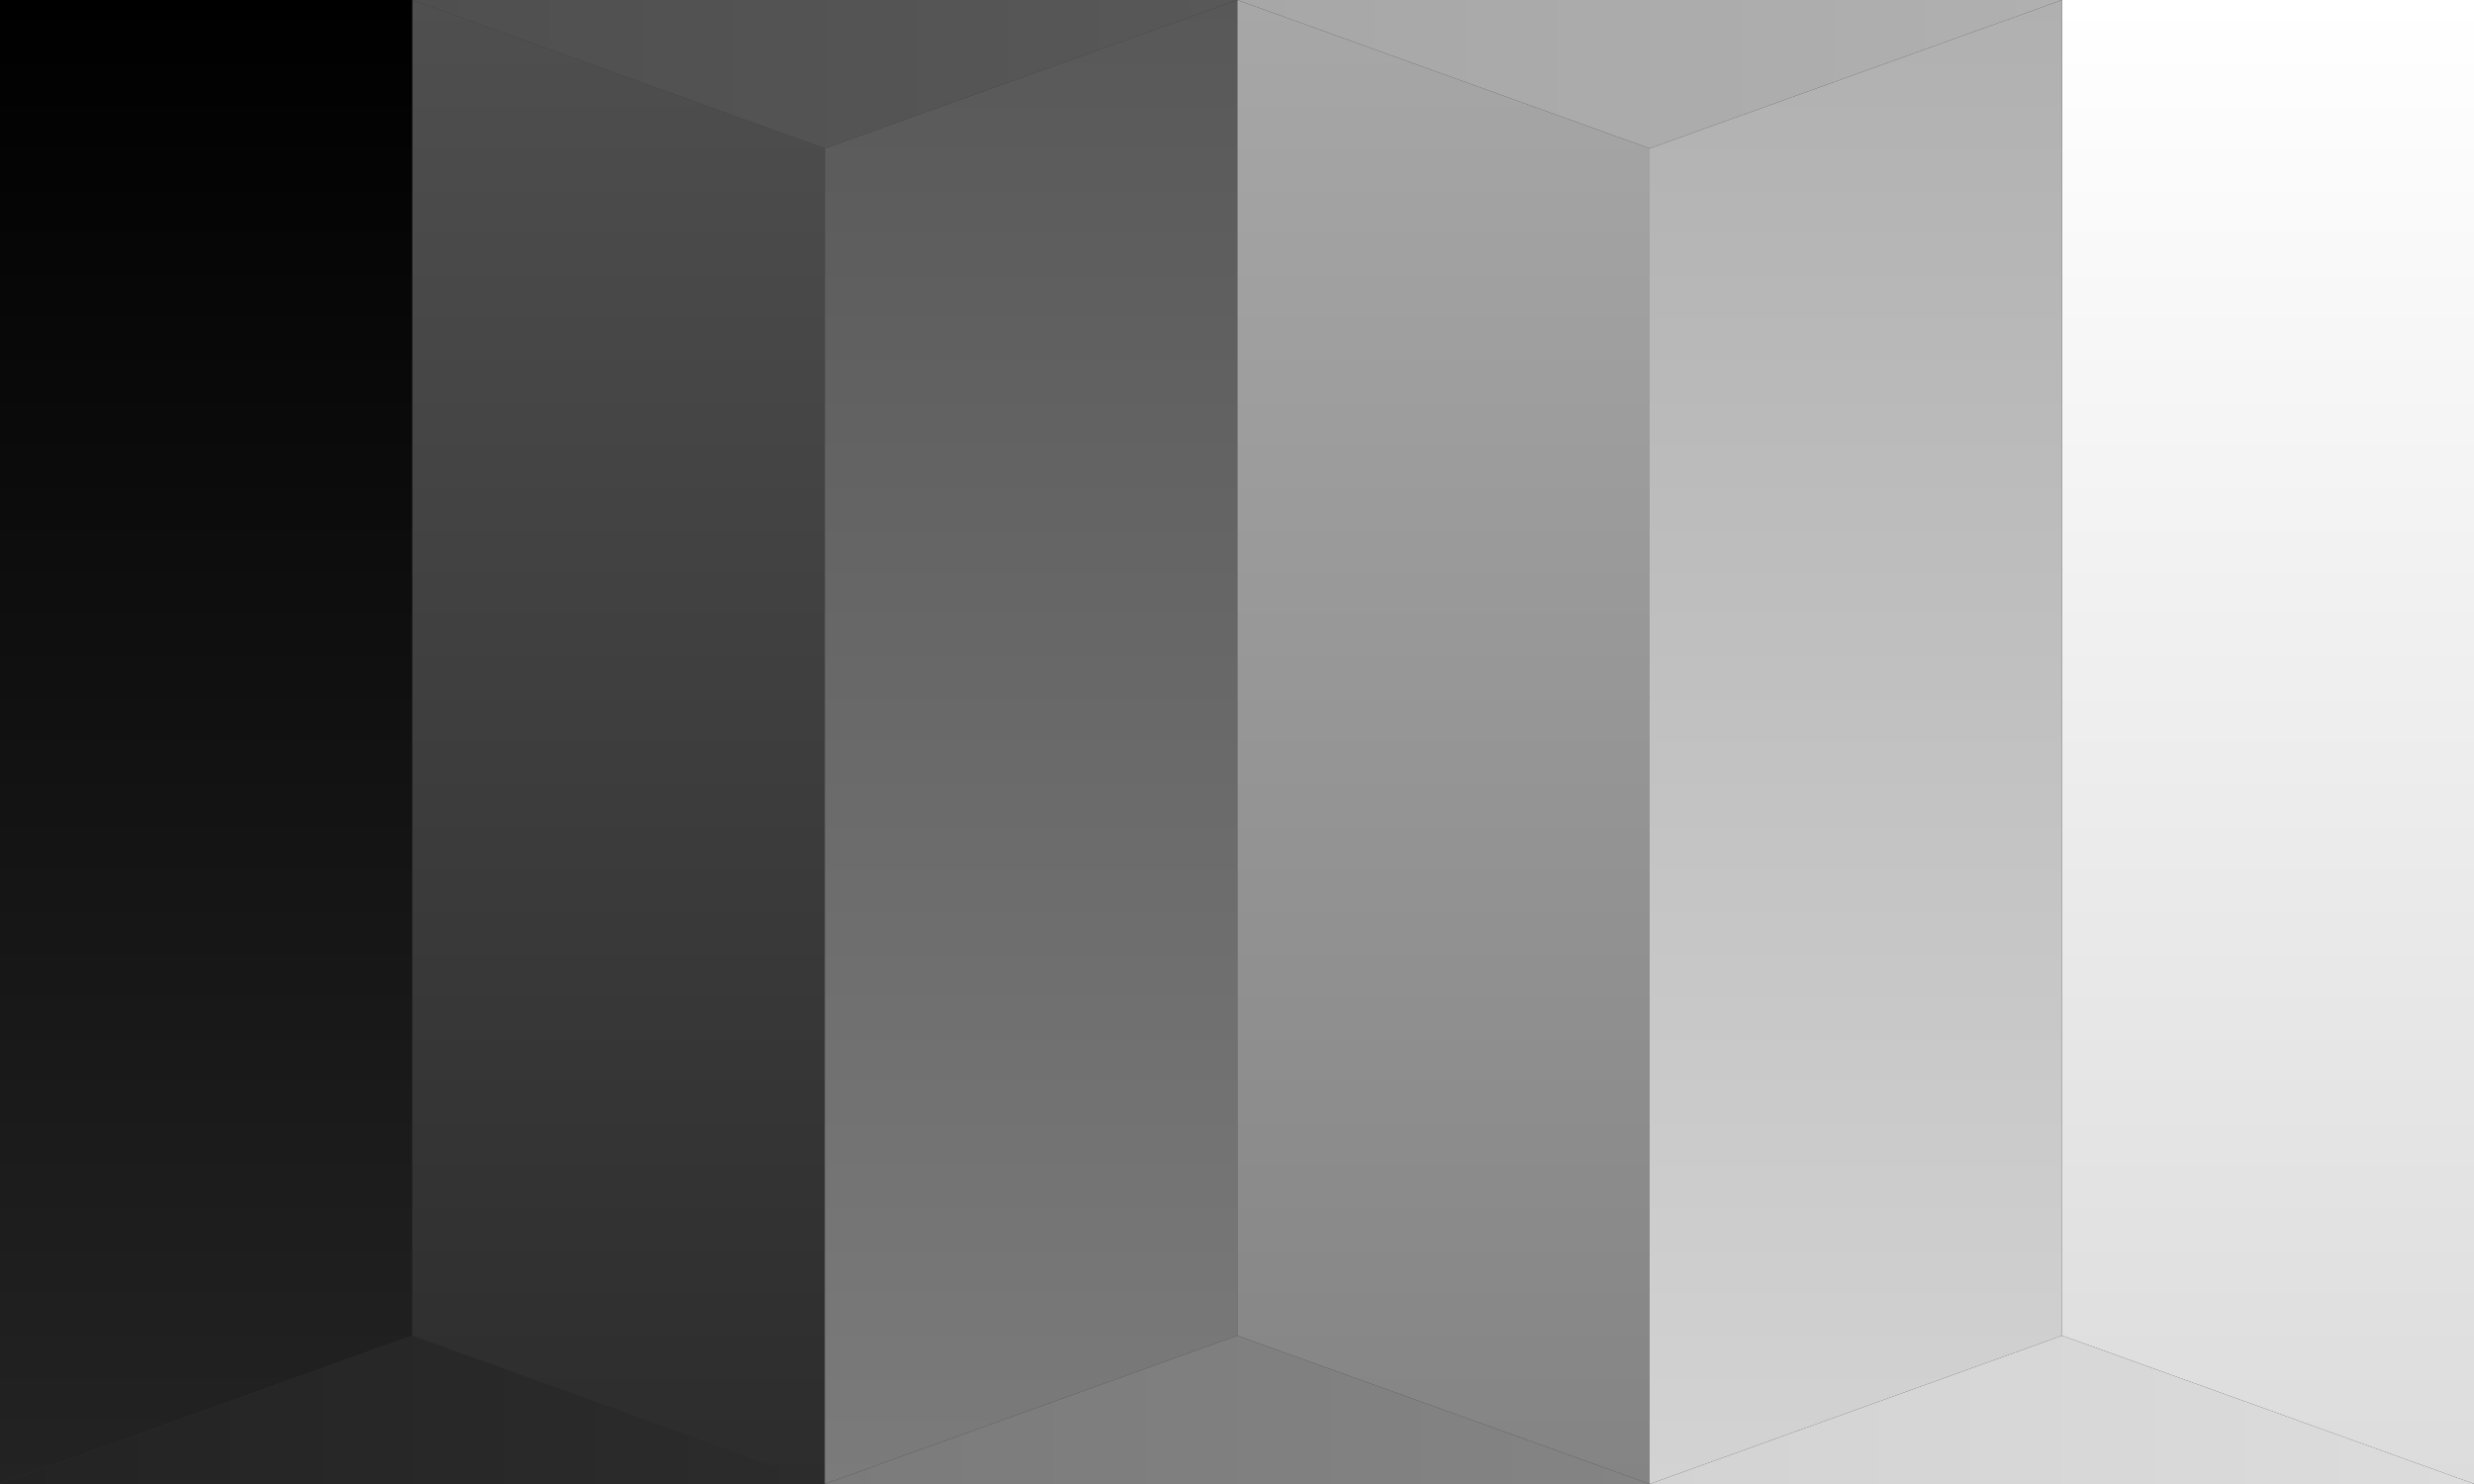 <?xml version="1.0" encoding="UTF-8" standalone="no"?>
<!-- Created with Inkscape (http://www.inkscape.org/) -->

<svg
   width="1000"
   height="600"
   viewBox="0 0 264.583 158.75"
   version="1.1"
   id="svg5"
   sodipodi:docname="snake_vert.svg"
   inkscape:version="1.2.2 (732a01da63, 2022-12-09)"
   xmlns:inkscape="http://www.inkscape.org/namespaces/inkscape"
   xmlns:sodipodi="http://sodipodi.sourceforge.net/DTD/sodipodi-0.dtd"
   xmlns:xlink="http://www.w3.org/1999/xlink"
   xmlns="http://www.w3.org/2000/svg"
   xmlns:svg="http://www.w3.org/2000/svg">
  <rect x="0" y="0" width="264.583" height="158.75" fill="#333333" stroke="none"/>
  <sodipodi:namedview
     id="namedview7"
     pagecolor="#ffffff"
     bordercolor="#000000"
     borderopacity="0.25"
     inkscape:showpageshadow="2"
     inkscape:pageopacity="0.0"
     inkscape:pagecheckerboard="true"
     inkscape:deskcolor="#d1d1d1"
     inkscape:document-units="px"
     showgrid="true"
     inkscape:zoom="0.2973261"
     inkscape:cx="1486.5832"
     inkscape:cy="744.97328"
     inkscape:window-width="1920"
     inkscape:window-height="1137"
     inkscape:window-x="-8"
     inkscape:window-y="-8"
     inkscape:window-maximized="1"
     inkscape:current-layer="layer1">
    <inkscape:grid
       type="xygrid"
       id="grid182"
       originx="0"
       originy="0" />
  </sodipodi:namedview>
  <defs
     id="defs2">
    <linearGradient
       inkscape:collect="always"
       id="linearGradient8453">
      <stop
         style="stop-color:#d3d3d3;stop-opacity:1;"
         offset="0"
         id="stop8449" />
      <stop
         style="stop-color:#dcdcdc;stop-opacity:1;"
         offset="1"
         id="stop8451" />
    </linearGradient>
    <linearGradient
       inkscape:collect="always"
       id="linearGradient7721">
      <stop
         style="stop-color:#b0b0b0;stop-opacity:1;"
         offset="0"
         id="stop7717" />
      <stop
         style="stop-color:#d3d3d3;stop-opacity:1;"
         offset="1"
         id="stop7719" />
    </linearGradient>
    <linearGradient
       inkscape:collect="always"
       id="linearGradient6989">
      <stop
         style="stop-color:#a7a7a7;stop-opacity:1;"
         offset="0"
         id="stop6985" />
      <stop
         style="stop-color:#b0b0b0;stop-opacity:1;"
         offset="1"
         id="stop6987" />
    </linearGradient>
    <linearGradient
       inkscape:collect="always"
       id="linearGradient6257">
      <stop
         style="stop-color:#848484;stop-opacity:1;"
         offset="0"
         id="stop6253" />
      <stop
         style="stop-color:#a7a7a7;stop-opacity:1;"
         offset="1"
         id="stop6255" />
    </linearGradient>
    <linearGradient
       inkscape:collect="always"
       id="linearGradient5525">
      <stop
         style="stop-color:#7b7b7b;stop-opacity:1;"
         offset="0"
         id="stop5521" />
      <stop
         style="stop-color:#848484;stop-opacity:1;"
         offset="1"
         id="stop5523" />
    </linearGradient>
    <linearGradient
       inkscape:collect="always"
       id="linearGradient4793">
      <stop
         style="stop-color:#585858;stop-opacity:1;"
         offset="0"
         id="stop4789" />
      <stop
         style="stop-color:#7b7b7b;stop-opacity:1;"
         offset="1"
         id="stop4791" />
    </linearGradient>
    <linearGradient
       inkscape:collect="always"
       id="linearGradient4061">
      <stop
         style="stop-color:#4f4f4f;stop-opacity:1;"
         offset="0"
         id="stop4057" />
      <stop
         style="stop-color:#585858;stop-opacity:1;"
         offset="1"
         id="stop4059" />
    </linearGradient>
    <linearGradient
       inkscape:collect="always"
       id="linearGradient2603">
      <stop
         style="stop-color:#2c2c2c;stop-opacity:1;"
         offset="0"
         id="stop2599" />
      <stop
         style="stop-color:#4f4f4f;stop-opacity:1;"
         offset="1"
         id="stop2601" />
    </linearGradient>
    <linearGradient
       inkscape:collect="always"
       id="linearGradient1871">
      <stop
         style="stop-color:#232323;stop-opacity:1;"
         offset="0"
         id="stop1867" />
      <stop
         style="stop-color:#2c2c2c;stop-opacity:1;"
         offset="1"
         id="stop1869" />
    </linearGradient>
    <linearGradient
       inkscape:collect="always"
       id="linearGradient1865">
      <stop
         style="stop-color:#000000;stop-opacity:1;"
         offset="0"
         id="stop1861" />
      <stop
         style="stop-color:#232323;stop-opacity:1;"
         offset="1"
         id="stop1863" />
    </linearGradient>
    <linearGradient
       inkscape:collect="always"
       id="linearGradient354">
      <stop
         style="stop-color:#dcdcdc;stop-opacity:1;"
         offset="0"
         id="stop350" />
      <stop
         style="stop-color:#ffffff;stop-opacity:1;"
         offset="1"
         id="stop352" />
    </linearGradient>
    <linearGradient
       inkscape:collect="always"
       xlink:href="#linearGradient1865"
       id="linearGradient356"
       x1="4.4822177e-06"
       y1="95.25"
       x2="264.583"
       y2="95.25"
       gradientUnits="userSpaceOnUse"
       gradientTransform="matrix(1,0,0,0.167,-264.583,-26.458)" />
    <linearGradient
       inkscape:collect="always"
       xlink:href="#linearGradient2603"
       id="linearGradient543"
       gradientUnits="userSpaceOnUse"
       gradientTransform="matrix(-1,0,0,0.167,264.583,26.458)"
       x1="264.583"
       y1="95.25"
       x2="-5.5177825e-06"
       y2="95.25" />
    <linearGradient
       inkscape:collect="always"
       xlink:href="#linearGradient6257"
       id="linearGradient547"
       gradientUnits="userSpaceOnUse"
       gradientTransform="matrix(-1,0,0,0.167,264.583,79.375)"
       x1="264.583"
       y1="95.25"
       x2="4.4822177e-06"
       y2="95.25" />
    <linearGradient
       inkscape:collect="always"
       xlink:href="#linearGradient354"
       id="linearGradient551"
       gradientUnits="userSpaceOnUse"
       gradientTransform="matrix(-1,0,0,0.167,264.583,132.292)"
       x1="264.583"
       y1="95.25"
       x2="4.4822177e-06"
       y2="95.25" />
    <linearGradient
       inkscape:collect="always"
       xlink:href="#linearGradient4793"
       id="linearGradient555"
       gradientUnits="userSpaceOnUse"
       gradientTransform="matrix(-1,0,0,-0.167,264.583,79.375)"
       x1="-5.5177825e-06"
       y1="63.5"
       x2="264.583"
       y2="63.5" />
    <linearGradient
       inkscape:collect="always"
       xlink:href="#linearGradient4061"
       id="linearGradient559"
       gradientUnits="userSpaceOnUse"
       gradientTransform="matrix(0,-1,0.167,0,238.125,291.042)"
       x1="264.583"
       y1="95.25"
       x2="211.667"
       y2="95.25" />
    <linearGradient
       inkscape:collect="always"
       xlink:href="#linearGradient6989"
       id="linearGradient563"
       gradientUnits="userSpaceOnUse"
       gradientTransform="matrix(0,-1,0.167,0,238.125,343.958)"
       x1="264.583"
       y1="95.25"
       x2="211.667"
       y2="95.25" />
    <linearGradient
       inkscape:collect="always"
       xlink:href="#linearGradient7721"
       id="linearGradient567"
       gradientUnits="userSpaceOnUse"
       gradientTransform="matrix(-1,0,0,-0.167,264.583,132.292)"
       x1="-5.5177825e-06"
       y1="63.5"
       x2="264.583"
       y2="63.5" />
    <linearGradient
       inkscape:collect="always"
       xlink:href="#linearGradient1871"
       id="linearGradient571"
       gradientUnits="userSpaceOnUse"
       gradientTransform="matrix(0,-1,-0.167,0,26.458,264.583)"
       x1="264.583"
       y1="95.25"
       x2="211.667"
       y2="95.25" />
    <linearGradient
       inkscape:collect="always"
       xlink:href="#linearGradient5525"
       id="linearGradient575"
       gradientUnits="userSpaceOnUse"
       gradientTransform="matrix(0,-1,-0.167,0,26.458,317.5)"
       x1="264.583"
       y1="95.25"
       x2="211.667"
       y2="95.25" />
    <linearGradient
       inkscape:collect="always"
       xlink:href="#linearGradient8453"
       id="linearGradient579"
       gradientUnits="userSpaceOnUse"
       gradientTransform="matrix(0,-1,-0.167,0,26.458,370.417)"
       x1="264.583"
       y1="95.25"
       x2="211.667"
       y2="95.25" />
  </defs>
  <g
     inkscape:label="Layer 1"
     inkscape:groupmode="layer"
     id="layer1">
    <g
       id="g9978"
       transform="matrix(0,-0.6,1.667,0,0,158.75)">
      <path
         id="rect236"
         style="fill:url(#linearGradient356);stroke-width:0.216;stroke-linecap:round;stroke-linejoin:round"
         transform="scale(-1)"
         d="m -264.583,-26.458 c 37.219,-1e-6 302.532,10e-7 238.125,-1e-6 L 0,-7.0747467e-7 -264.583,0 Z"
         sodipodi:nodetypes="ccccc" />
      <path
         id="path541"
         style="fill:url(#linearGradient543);stroke-width:0.216;stroke-linecap:round;stroke-linejoin:round"
         d="m 264.583,26.458 c -37.219,-1e-6 -302.532,1e-6 -238.125,-1e-6 L -7.2411089e-6,52.917 238.125,52.917 Z"
         sodipodi:nodetypes="ccccc" />
      <path
         id="path545"
         style="fill:url(#linearGradient547);stroke-width:0.216;stroke-linecap:round;stroke-linejoin:round"
         d="m 264.583,79.375 c -37.219,-1e-6 -302.532,10e-7 -238.125,-1e-6 L -1.4382218e-5,105.833 H 238.125 Z"
         sodipodi:nodetypes="ccccc" />
      <path
         id="path549"
         style="fill:url(#linearGradient551);stroke-width:0.216;stroke-linecap:round;stroke-linejoin:round"
         d="M 264.583,132.292 H 26.458 L -5.1719405e-6,158.75 H 264.583 Z"
         sodipodi:nodetypes="ccccc" />
      <path
         id="path553"
         style="fill:url(#linearGradient555);stroke-width:0.216;stroke-linecap:round;stroke-linejoin:round"
         d="m 264.583,79.375 c -37.219,10e-7 -302.532,-10e-7 -238.125,10e-7 L -4.9822177e-6,52.917 H 238.125 Z"
         sodipodi:nodetypes="ccccc" />
      <path
         id="path557"
         style="fill:url(#linearGradient559);stroke-width:0.216;stroke-linecap:round;stroke-linejoin:round"
         d="m 238.125,52.917 26.458,-26.458 v 52.917 z"
         sodipodi:nodetypes="cccc" />
      <path
         id="path561"
         style="fill:url(#linearGradient563);stroke-width:0.216;stroke-linecap:round;stroke-linejoin:round"
         d="M 238.125,105.833 264.583,79.375 V 132.292 Z"
         sodipodi:nodetypes="cccc" />
      <path
         id="path565"
         style="fill:url(#linearGradient567);stroke-width:0.216;stroke-linecap:round;stroke-linejoin:round"
         d="m 264.583,132.292 c -37.219,0 -302.532,0 -238.125,0 L -8.4822177e-6,105.833 H 238.125 Z"
         sodipodi:nodetypes="ccccc" />
      <path
         id="path569"
         style="fill:url(#linearGradient571);stroke-width:0.216;stroke-linecap:round;stroke-linejoin:round"
         d="M 26.458,26.458 0,0 v 52.917 z"
         sodipodi:nodetypes="cccc" />
      <path
         id="path573"
         style="fill:url(#linearGradient575);stroke-width:0.216;stroke-linecap:round;stroke-linejoin:round"
         d="M 26.458,79.375 0,52.917 v 52.917 z"
         sodipodi:nodetypes="cccc" />
      <path
         id="path577"
         style="fill:url(#linearGradient579);stroke-width:0.216;stroke-linecap:round;stroke-linejoin:round"
         d="M 26.458,132.292 0,105.833 v 52.917 z"
         sodipodi:nodetypes="cccc" />
    </g>
  </g>
</svg>
